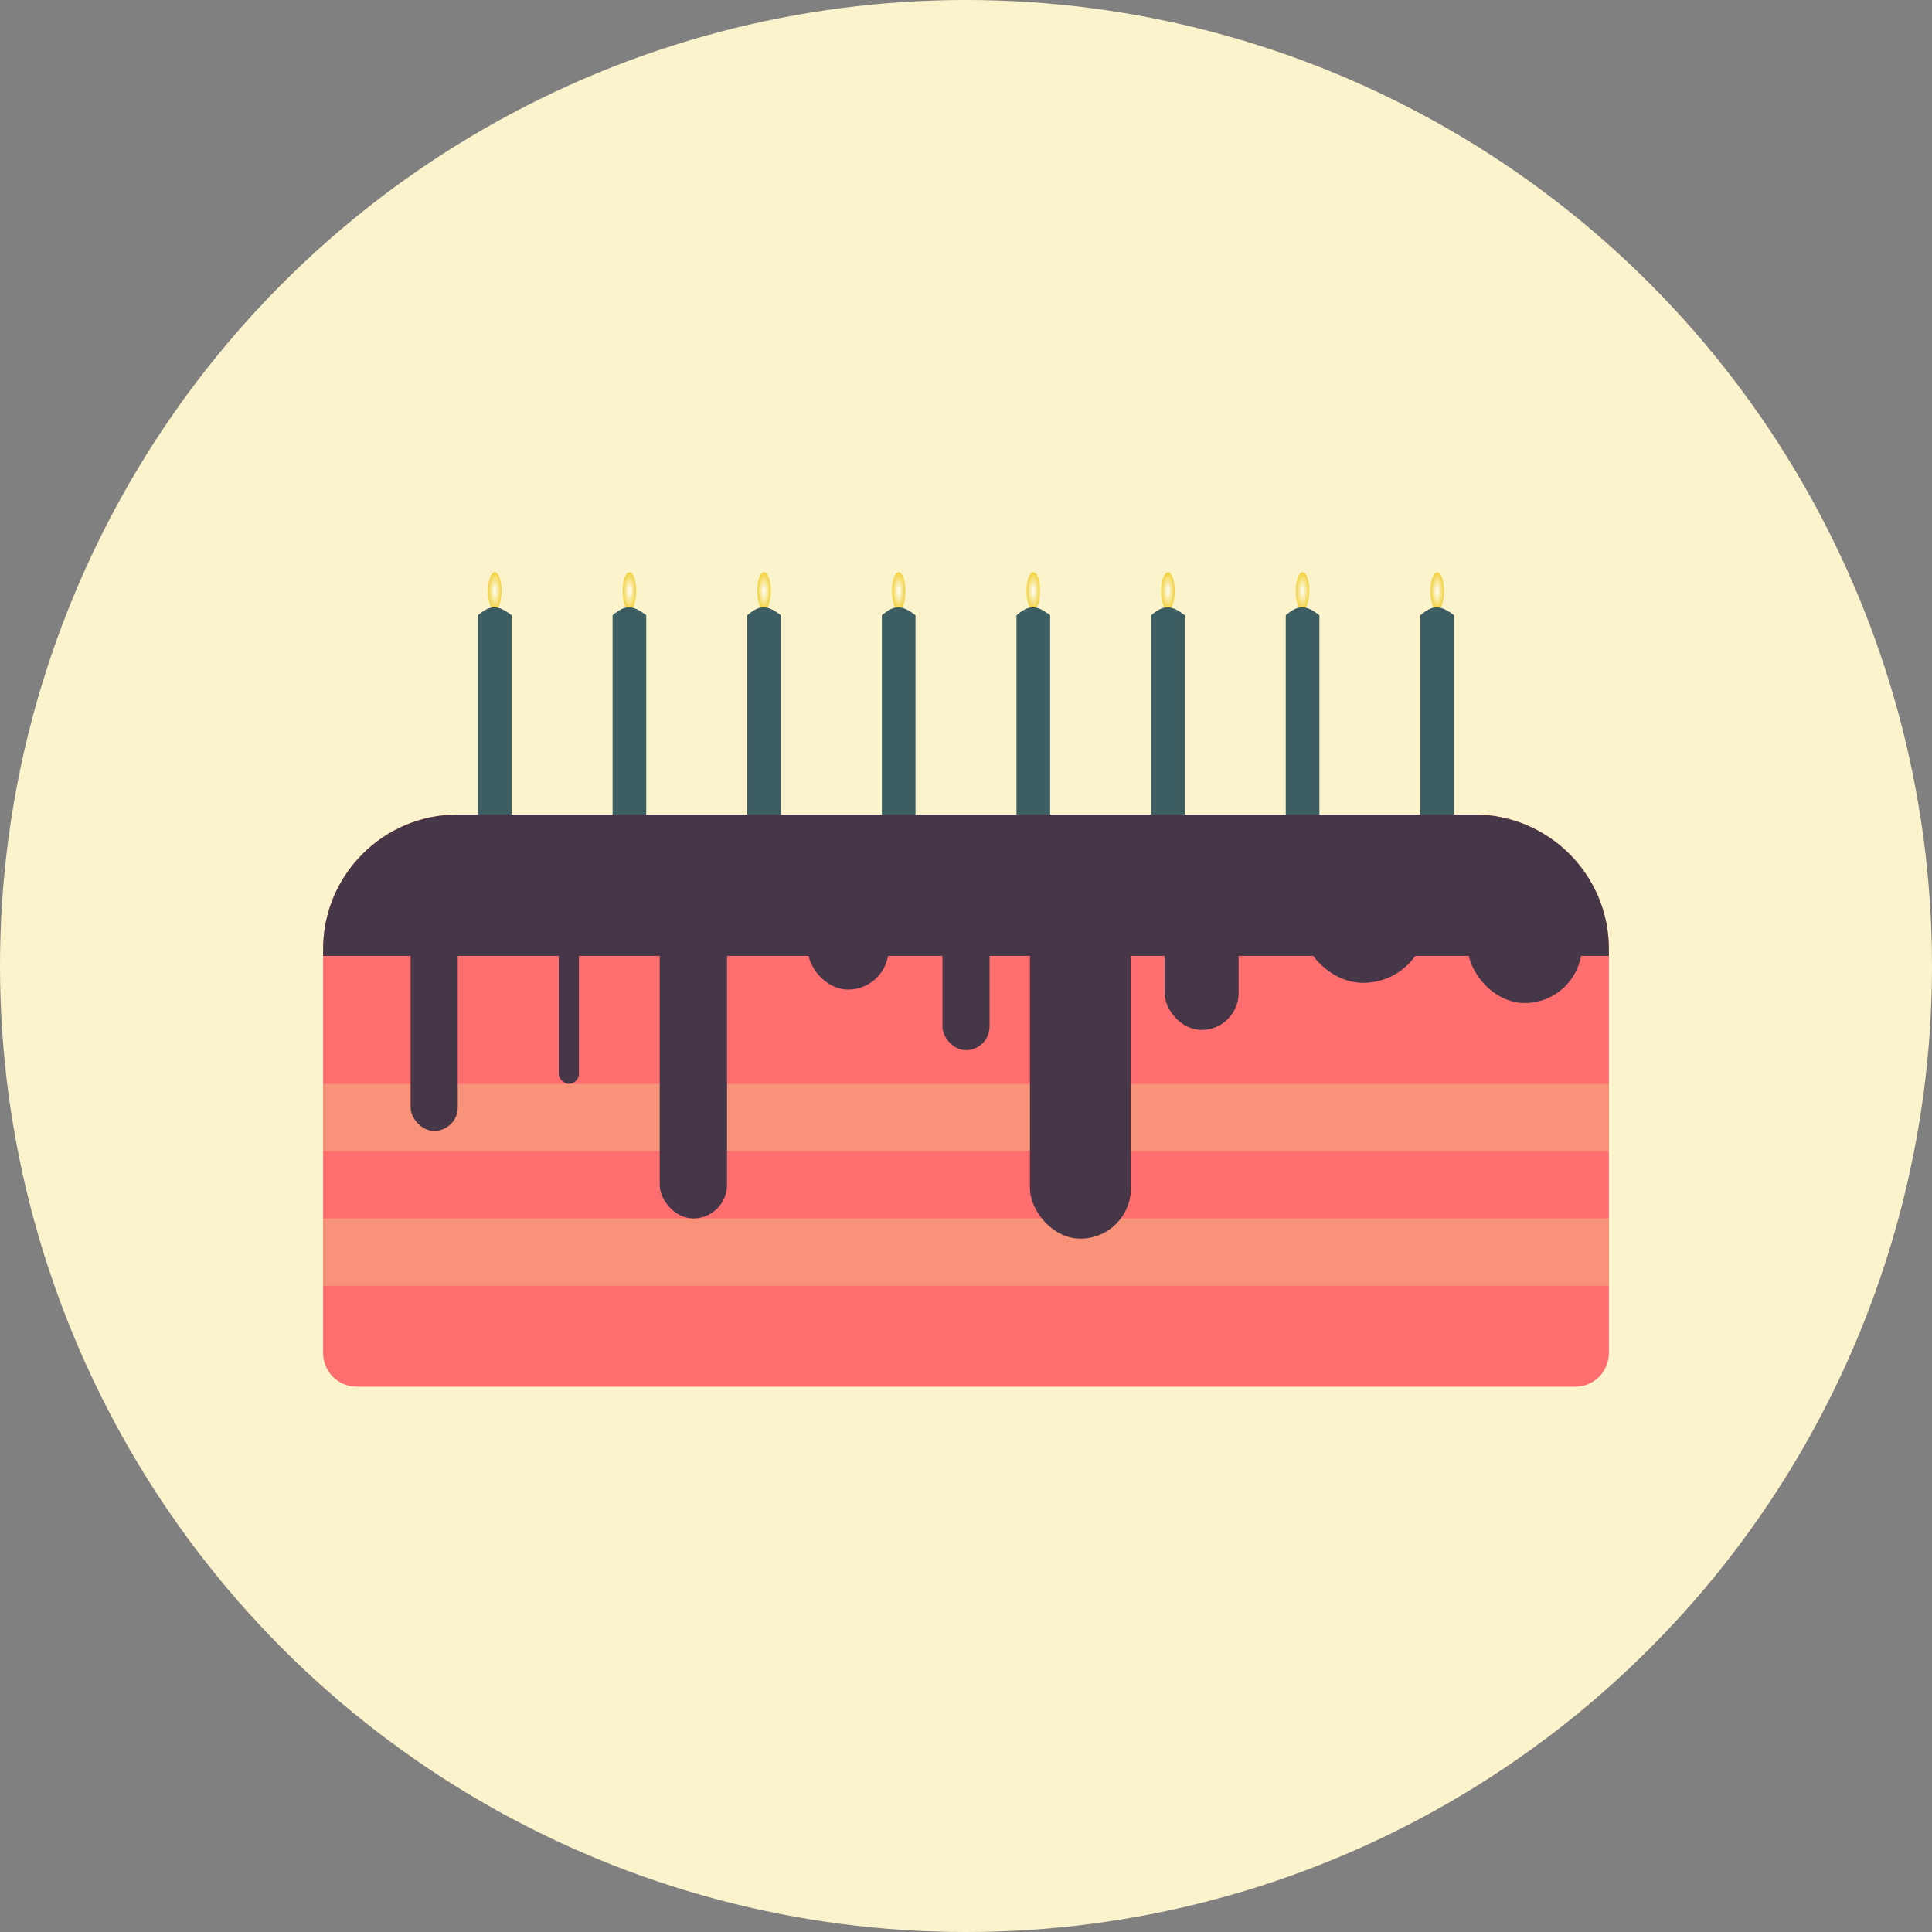<svg width="287" height="287" viewBox="0 0 287 287" fill="none" xmlns="http://www.w3.org/2000/svg">
<rect x="0" y="0" width="287" height="287" fill="#808080" stroke="none"/>
<circle cx="143.5" cy="143.5" r="143.5" fill="#FBF3CB"/>
<path d="M48 141C48 129.954 56.954 121 68 121H219C230.046 121 239 129.954 239 141V201C239 203.761 236.761 206 234 206H53C50.239 206 48 203.761 48 201V141Z" fill="#FF6E6F"/>
<path d="M48 181H239V191H48V181Z" fill="#F89279"/>
<path d="M48 161H239V171H48V161Z" fill="#F89279"/>
<path d="M48 141C48 129.954 56.954 121 68 121H219C230.046 121 239 129.954 239 141V142H48V141Z" fill="#453748"/>
<rect x="61" y="131" width="7" height="37" rx="3.5" fill="#453748"/>
<rect x="173" y="123" width="11" height="30" rx="5.5" fill="#453748"/>
<rect x="218" y="126" width="17" height="23" rx="8.5" fill="#453748"/>
<rect x="153" y="127" width="15" height="57" rx="7.5" fill="#453748"/>
<rect x="193" y="124" width="19" height="22" rx="9.5" fill="#453748"/>
<rect x="120" y="128" width="12" height="19" rx="6" fill="#453748"/>
<rect x="140" y="131" width="7" height="25" rx="3.5" fill="#453748"/>
<rect x="98" y="134" width="10" height="47" rx="5" fill="#453748"/>
<rect x="83" y="127" width="3" height="34" rx="1.5" fill="#453748"/>
<ellipse cx="73.5" cy="87.8" rx="1" ry="2.8" fill="#F2D13B"/>
<ellipse cx="73.5" cy="87.8" rx="1" ry="2.8" fill="url(#paint0_radial)"/>
<path d="M71 91.4C72.836 89.845 73.927 89.785 76 91.4V121H71V91.4Z" fill="#3C5D62"/>
<ellipse cx="93.5" cy="87.8" rx="1" ry="2.8" fill="#F2D13B"/>
<ellipse cx="93.5" cy="87.8" rx="1" ry="2.8" fill="url(#paint1_radial)"/>
<path d="M91 91.4C92.836 89.845 93.927 89.785 96 91.4V121H91V91.4Z" fill="#3C5D62"/>
<ellipse cx="113.5" cy="87.8" rx="1" ry="2.8" fill="#F2D13B"/>
<ellipse cx="113.5" cy="87.8" rx="1" ry="2.8" fill="url(#paint2_radial)"/>
<path d="M111 91.4C112.836 89.845 113.926 89.785 116 91.4V121H111V91.4Z" fill="#3C5D62"/>
<ellipse cx="133.5" cy="87.8" rx="1" ry="2.8" fill="#F2D13B"/>
<ellipse cx="133.5" cy="87.8" rx="1" ry="2.8" fill="url(#paint3_radial)"/>
<path d="M131 91.4C132.836 89.845 133.926 89.785 136 91.4V121H131V91.4Z" fill="#3C5D62"/>
<ellipse cx="153.5" cy="87.8" rx="1" ry="2.8" fill="#F2D13B"/>
<ellipse cx="153.5" cy="87.8" rx="1" ry="2.8" fill="url(#paint4_radial)"/>
<path d="M151 91.4C152.836 89.845 153.926 89.785 156 91.4V121H151V91.4Z" fill="#3C5D62"/>
<ellipse cx="173.5" cy="87.8" rx="1" ry="2.8" fill="#F2D13B"/>
<ellipse cx="173.5" cy="87.8" rx="1" ry="2.8" fill="url(#paint5_radial)"/>
<path d="M171 91.4C172.836 89.845 173.926 89.785 176 91.4V121H171V91.4Z" fill="#3C5D62"/>
<ellipse cx="193.5" cy="87.8" rx="1" ry="2.8" fill="#F2D13B"/>
<ellipse cx="193.5" cy="87.8" rx="1" ry="2.8" fill="url(#paint6_radial)"/>
<path d="M191 91.4C192.836 89.845 193.926 89.785 196 91.4V121H191V91.4Z" fill="#3C5D62"/>
<ellipse cx="213.5" cy="87.8" rx="1" ry="2.8" fill="#F2D13B"/>
<ellipse cx="213.5" cy="87.8" rx="1" ry="2.8" fill="url(#paint7_radial)"/>
<path d="M211 91.4C212.836 89.845 213.926 89.785 216 91.4V121H211V91.4Z" fill="#3C5D62"/>
<defs>
<radialGradient id="paint0_radial" cx="0" cy="0" r="1" gradientUnits="userSpaceOnUse" gradientTransform="translate(73.5 87.8) rotate(90) scale(2.8 1)">
<stop stop-color="#FFFEFA"/>
<stop offset="1" stop-color="white" stop-opacity="0"/>
</radialGradient>
<radialGradient id="paint1_radial" cx="0" cy="0" r="1" gradientUnits="userSpaceOnUse" gradientTransform="translate(93.5 87.8) rotate(90) scale(2.8 1)">
<stop stop-color="#FFFEFA"/>
<stop offset="1" stop-color="white" stop-opacity="0"/>
</radialGradient>
<radialGradient id="paint2_radial" cx="0" cy="0" r="1" gradientUnits="userSpaceOnUse" gradientTransform="translate(113.5 87.8) rotate(90) scale(2.8 1)">
<stop stop-color="#FFFEFA"/>
<stop offset="1" stop-color="white" stop-opacity="0"/>
</radialGradient>
<radialGradient id="paint3_radial" cx="0" cy="0" r="1" gradientUnits="userSpaceOnUse" gradientTransform="translate(133.5 87.8) rotate(90) scale(2.8 1)">
<stop stop-color="#FFFEFA"/>
<stop offset="1" stop-color="white" stop-opacity="0"/>
</radialGradient>
<radialGradient id="paint4_radial" cx="0" cy="0" r="1" gradientUnits="userSpaceOnUse" gradientTransform="translate(153.5 87.8) rotate(90) scale(2.8 1)">
<stop stop-color="#FFFEFA"/>
<stop offset="1" stop-color="white" stop-opacity="0"/>
</radialGradient>
<radialGradient id="paint5_radial" cx="0" cy="0" r="1" gradientUnits="userSpaceOnUse" gradientTransform="translate(173.5 87.8) rotate(90) scale(2.8 1)">
<stop stop-color="#FFFEFA"/>
<stop offset="1" stop-color="white" stop-opacity="0"/>
</radialGradient>
<radialGradient id="paint6_radial" cx="0" cy="0" r="1" gradientUnits="userSpaceOnUse" gradientTransform="translate(193.5 87.8) rotate(90) scale(2.8 1)">
<stop stop-color="#FFFEFA"/>
<stop offset="1" stop-color="white" stop-opacity="0"/>
</radialGradient>
<radialGradient id="paint7_radial" cx="0" cy="0" r="1" gradientUnits="userSpaceOnUse" gradientTransform="translate(213.5 87.8) rotate(90) scale(2.8 1)">
<stop stop-color="#FFFEFA"/>
<stop offset="1" stop-color="white" stop-opacity="0"/>
</radialGradient>
</defs>
</svg>
